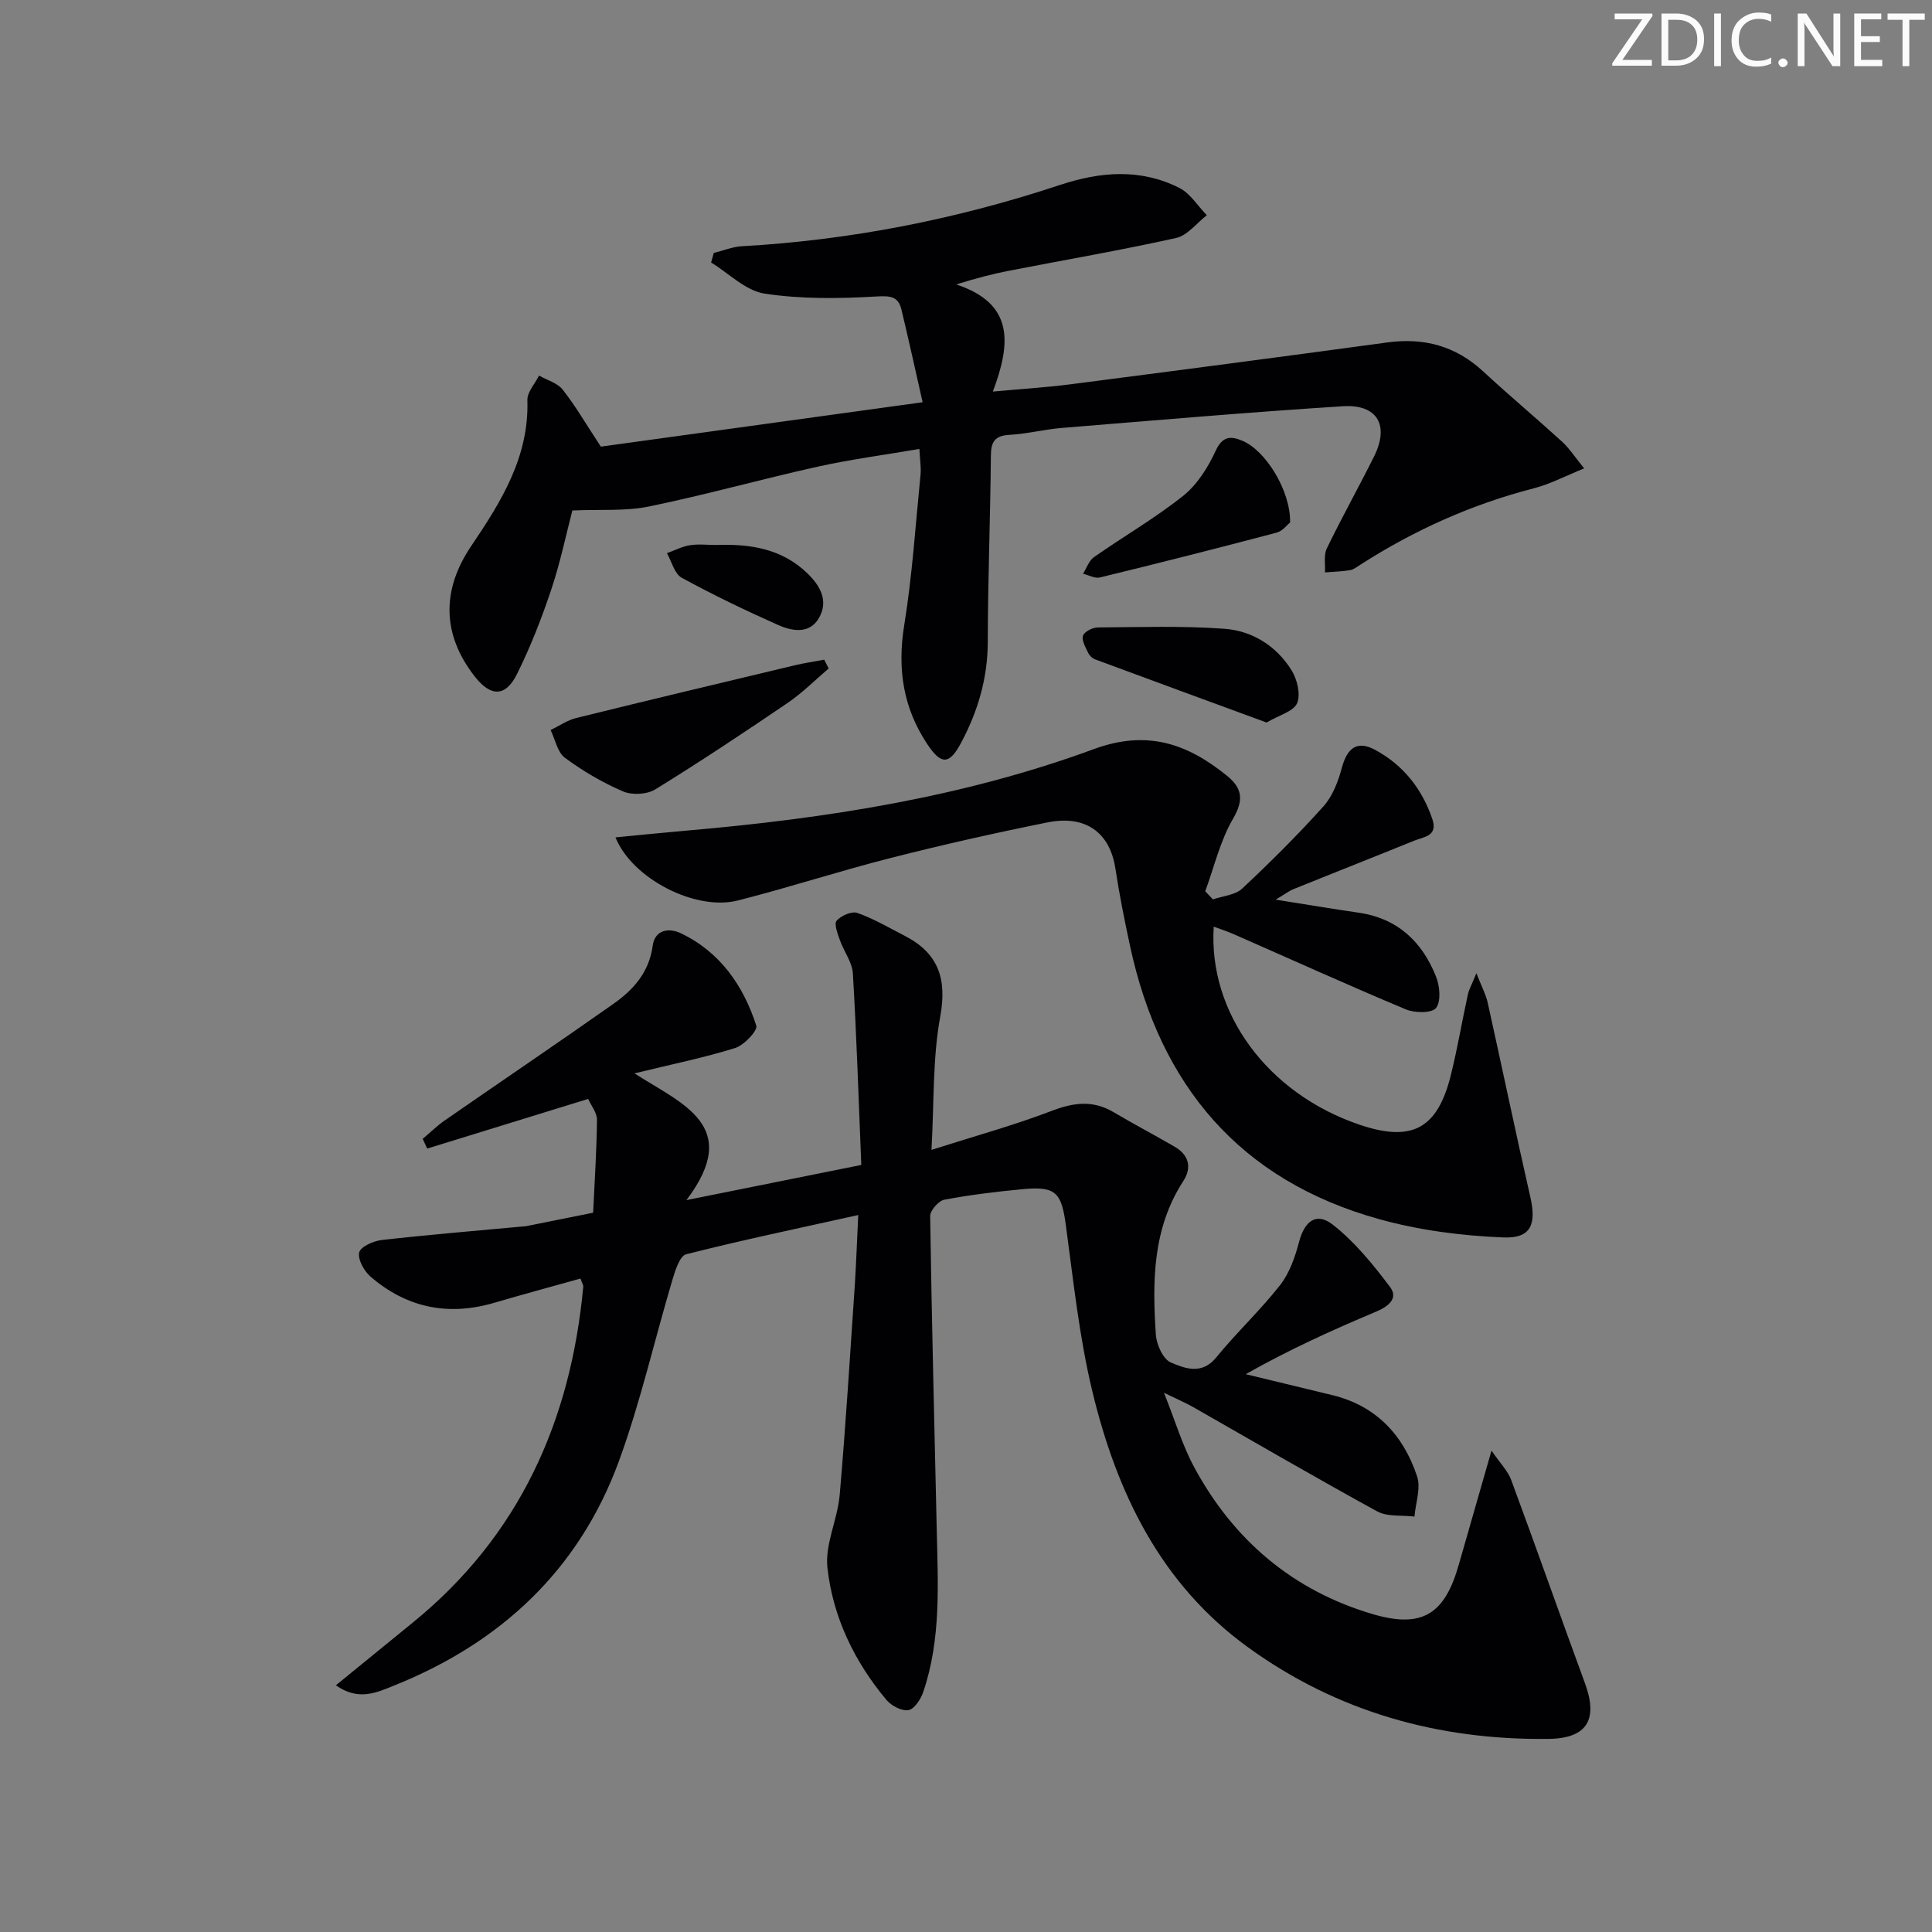 <svg enable-background="new 0 0 400 400" viewBox="0 0 400 400" xmlns="http://www.w3.org/2000/svg"><rect x="0" y="0" width="400" height="400" fill="#808080" stroke="none"/><g fill="#fafbfa"><path d="m342.2 3.2-6.3 9.2h6.1v1.2h-8.2v-.5l6.2-9.1h-5.7v-1.2h7.8v.4z"/><path d="m344 13.7v-10.9h3.1c1.6 0 3 .5 4.1 1.4 1.1 1 1.6 2.2 1.6 3.9s-.5 3-1.6 4-2.5 1.5-4.2 1.5h-3zm1.4-9.6v8.4h1.6c1.4 0 2.5-.4 3.2-1.1.8-.8 1.2-1.8 1.2-3.2s-.4-2.4-1.2-3.1-1.8-1-3.1-1z"/><path d="m356.3 2.8v10.9h-1.4v-10.9z"/><path d="m366.6 13.2c-.8.4-1.8.6-3 .6-1.6 0-2.8-.5-3.7-1.5s-1.4-2.3-1.4-3.9c0-1.7.5-3.2 1.6-4.2s2.4-1.6 4-1.6c1 0 1.9.1 2.6.4v1.5c-.8-.4-1.6-.6-2.6-.6-1.2 0-2.2.4-3 1.2s-1.1 1.9-1.1 3.3c0 1.3.4 2.3 1.1 3.1s1.6 1.1 2.8 1.1c1.1 0 2-.2 2.8-.7v1.3z"/><path d="m368.2 13c0-.3.1-.5.3-.6.2-.2.4-.3.6-.3.3 0 .5.1.7.3s.3.4.3.6-.1.5-.3.6c-.2.2-.4.3-.7.3s-.5-.1-.6-.3c-.2-.2-.3-.4-.3-.6z"/><path d="m381.1 13.7h-1.7l-5.5-8.4c-.2-.2-.3-.5-.4-.7 0 .2.1.8.1 1.5v7.6h-1.4v-10.9h1.8l5.3 8.3c.3.4.4.6.4.8 0-.3-.1-.8-.1-1.6v-7.5h1.4v10.9z"/><path d="m389.7 13.7h-5.8v-10.9h5.6v1.2h-4.2v3.5h3.9v1.2h-3.9v3.7h4.4z"/><path d="m398.4 4.1h-3.1v9.6h-1.4v-9.6h-3.1v-1.3h7.7v1.3z"/></g><path d="m177.69 251.56c-12.45 2.76-24.1 5.2-35.62 8.12-1.31.33-2.26 3.28-2.82 5.18-3.74 12.54-6.63 25.39-11.11 37.65-8.24 22.51-24.47 37.62-46.56 46.47-3.51 1.41-7.35 3.28-12.04-.06 5.52-4.5 10.72-8.74 15.92-12.98 22.07-17.96 32.71-41.73 35.3-69.57.03-.29-.2-.6-.58-1.66-5.92 1.66-11.93 3.28-17.89 5.03-9.53 2.79-18.12 1.01-25.59-5.44-1.33-1.15-2.66-3.56-2.33-5 .28-1.19 2.95-2.38 4.68-2.57 9.74-1.1 19.5-1.91 29.26-2.81.17-.02.34 0 .5-.03 4.66-.93 9.33-1.87 13.99-2.81.3-6.41.73-12.81.8-19.22.01-1.5-1.24-3-1.83-4.34-11.25 3.47-22.29 6.87-33.32 10.28-.31-.67-.63-1.34-.94-2.01 1.54-1.29 2.98-2.72 4.62-3.85 11.61-8.05 23.32-15.97 34.87-24.1 4.14-2.91 7.4-6.55 8.13-12.02.45-3.39 3.43-3.75 5.81-2.61 8.14 3.88 12.96 10.83 15.64 19.14.33 1.02-2.52 4.05-4.37 4.63-6.43 2.01-13.07 3.35-20.85 5.25 9.88 6.38 22.4 10.81 10.76 26.24 12.96-2.61 24.12-4.85 36.2-7.28-.55-13.53-.97-26.6-1.74-39.64-.14-2.34-1.87-4.57-2.69-6.91-.46-1.32-1.25-3.35-.68-4.01.91-1.05 3.12-2.03 4.28-1.62 3.38 1.18 6.52 3.05 9.73 4.69 7.02 3.59 8.9 8.86 7.44 16.81-1.58 8.57-1.24 17.49-1.81 27.56 9-2.87 17.12-5.1 24.96-8.1 4.53-1.73 8.51-2.22 12.76.3 4.15 2.46 8.42 4.7 12.59 7.12 2.99 1.73 3.66 4.32 1.81 7.17-6.36 9.82-6.4 20.78-5.66 31.8.14 2.05 1.51 5.06 3.1 5.73 2.92 1.23 6.41 2.62 9.4-1.05 4.2-5.15 9.11-9.73 13.21-14.96 1.95-2.48 3.1-5.79 3.92-8.9 1.12-4.31 3.55-6.31 6.98-3.64 4.56 3.56 8.36 8.25 11.87 12.91 1.74 2.3-.23 4-2.83 5.09-9.14 3.84-18.17 7.94-27.04 12.97 5.98 1.45 11.96 2.89 17.94 4.34 9.08 2.21 14.69 8.29 17.53 16.8.82 2.45-.31 5.54-.54 8.34-2.59-.32-5.58.09-7.71-1.07-12.83-7.02-25.47-14.4-38.18-21.64-1.42-.81-2.93-1.44-5.97-2.92 2.39 6.01 3.83 10.91 6.2 15.31 8.16 15.17 20.5 25.67 37.07 30.53 10.25 3.01 14.87-.06 17.76-10.23 2.09-7.33 4.2-14.65 6.78-23.64 1.84 2.69 3.4 4.23 4.08 6.09 5.18 13.99 10.13 28.07 15.27 42.08 2.71 7.36.61 11.42-7.54 11.52-22.68.28-43.73-5.55-62.27-19-18.09-13.12-27.15-32.04-32.19-52.99-2.71-11.26-3.92-22.89-5.48-34.39-.91-6.72-2.05-8.08-8.89-7.44-5.45.52-10.91 1.17-16.28 2.19-1.19.23-2.94 2.24-2.92 3.41.32 21.62.88 43.24 1.36 64.87.25 11.31.93 22.67-2.79 33.63-.51 1.5-1.83 3.54-3.06 3.76-1.38.25-3.54-.9-4.56-2.11-6.65-7.94-11.09-17.16-12.22-27.36-.54-4.87 2.1-10 2.54-15.08 1.26-14.56 2.16-29.16 3.15-43.75.27-4.41.43-8.84.69-14.2z" fill="#010104"/><path d="m191.02 83.28c-1.53-6.75-2.89-12.97-4.38-19.16-.66-2.73-2.22-2.9-5.13-2.74-7.72.45-15.6.57-23.21-.59-3.93-.6-7.4-4.2-11.07-6.44.18-.66.37-1.32.55-1.98 1.95-.48 3.87-1.28 5.84-1.39 22.53-1.27 44.46-5.6 65.85-12.69 8.4-2.78 16.67-3.43 24.69.61 2.27 1.14 3.82 3.74 5.7 5.66-2.1 1.62-4 4.18-6.34 4.71-11.48 2.55-23.09 4.54-34.64 6.79-3.35.65-6.67 1.51-10.9 2.83 12.09 3.99 11.29 12.3 7.58 22.18 5.9-.54 10.94-.85 15.95-1.49 21.91-2.83 43.81-5.7 65.7-8.68 7.58-1.03 14.12.7 19.8 5.94 5.38 4.97 10.99 9.68 16.41 14.61 1.44 1.31 2.52 3.01 4.57 5.53-3.91 1.57-7.06 3.25-10.43 4.12-12.84 3.31-24.74 8.65-35.87 15.79-.7.45-1.42 1.03-2.19 1.16-1.71.28-3.45.32-5.18.46.1-1.67-.29-3.57.38-4.96 3.11-6.43 6.61-12.66 9.79-19.06 3.2-6.43.69-10.84-6.48-10.38-19.4 1.23-38.78 2.91-58.16 4.49-3.63.3-7.21 1.23-10.84 1.43-3.08.16-3.84 1.46-3.86 4.36-.11 12.81-.62 25.62-.64 38.43-.01 7.55-2.03 14.42-5.52 20.96-2.44 4.58-4.11 4.6-6.95.37-5.07-7.58-6.29-15.68-4.83-24.72 1.67-10.31 2.34-20.78 3.38-31.19.14-1.45-.12-2.95-.24-5.29-7.26 1.24-14.25 2.16-21.11 3.68-11.66 2.59-23.17 5.83-34.86 8.23-4.91 1.01-10.11.57-15.88.83-1.3 4.97-2.5 10.8-4.38 16.41-2 5.96-4.3 11.87-7.1 17.49-2.38 4.77-5.46 4.68-8.77.42-6.72-8.65-6.87-17.83-.68-26.98 6.18-9.14 11.99-18.43 11.62-30.18-.05-1.67 1.56-3.39 2.41-5.09 1.66.94 3.79 1.51 4.89 2.9 2.64 3.34 4.78 7.06 7.91 11.81 21-2.91 43.13-5.96 66.62-9.19z" fill="#010104"/><path d="m251.29 191.85c-1.15 17.9 11.18 34.53 30.1 40.98 10.93 3.73 16.25.91 19.02-10.34 1.35-5.48 2.29-11.06 3.49-16.57.22-1.03.78-1.98 1.77-4.43 1.14 2.9 1.97 4.43 2.33 6.05 2.98 13.43 5.79 26.89 8.84 40.3 1.27 5.59.18 8.58-5.54 8.36-8.66-.34-17.5-1.48-25.84-3.81-28.76-8.02-45.28-27.67-51.48-56.46-1.15-5.34-2.23-10.71-3.05-16.11-1.13-7.4-6.1-11.15-14.05-9.55-10.89 2.19-21.73 4.63-32.49 7.37-10.61 2.7-21.04 6.11-31.64 8.8-8.71 2.21-21.85-4.47-25.32-13.07 5.1-.49 9.96-.99 14.82-1.41 28.71-2.49 57.11-6.89 84.23-16.87 10.99-4.04 19.34-1.15 27.56 5.53 3.24 2.63 3.47 5.07 1.21 8.96-2.65 4.55-3.87 9.93-5.72 14.95l1.59 1.68c2.05-.71 4.6-.88 6.05-2.23 5.83-5.45 11.51-11.1 16.84-17.04 1.89-2.1 3.04-5.13 3.79-7.93 1.14-4.22 3.2-5.79 7-3.71 5.74 3.13 9.63 8.03 11.75 14.28 1.21 3.57-1.79 3.67-3.77 4.48-8.29 3.37-16.63 6.65-24.92 10-.99.4-1.86 1.08-3.74 2.2 6.41 1.01 11.74 1.92 17.1 2.69 8.09 1.15 13.22 5.99 16.1 13.26.78 1.96 1.06 5.1 0 6.48-.84 1.1-4.4 1.06-6.23.3-11.95-5-23.75-10.35-35.62-15.56-1.32-.59-2.72-1.03-4.18-1.58z" fill="#010104"/><path d="m171.57 138.4c-2.81 2.39-5.44 5.05-8.48 7.12-9.03 6.14-18.13 12.19-27.43 17.92-1.72 1.06-4.81 1.21-6.68.41-4.23-1.82-8.31-4.21-12.02-6.96-1.55-1.15-2.01-3.78-2.96-5.74 1.76-.85 3.43-2.03 5.28-2.49 15.07-3.72 30.17-7.32 45.26-10.92 2.01-.48 4.07-.77 6.1-1.16.32.6.62 1.21.93 1.82z" fill="#010104"/><path d="m262.23 149.59c-12.03-4.42-23.79-8.73-35.52-13.08-.57-.21-1.16-.79-1.42-1.35-.53-1.14-1.38-2.56-1.07-3.53.27-.84 1.96-1.71 3.04-1.72 8.74-.07 17.52-.36 26.23.27 5.78.42 10.78 3.55 13.91 8.59 1.17 1.88 1.92 4.99 1.15 6.82-.73 1.7-3.71 2.46-6.32 4z" fill="#010104"/><path d="m267.1 108.16c-.54.43-1.52 1.78-2.77 2.11-12.17 3.22-24.38 6.31-36.61 9.29-1.04.25-2.31-.49-3.48-.77.73-1.17 1.21-2.71 2.25-3.44 6.13-4.29 12.65-8.06 18.48-12.7 2.91-2.32 5.14-5.89 6.73-9.33 1.42-3.07 3.11-3.06 5.49-2.08 4.85 2.02 10.02 10.33 9.91 16.92z" fill="#010104"/><path d="m148.27 112.83c6.98-.24 13.53.71 18.87 5.85 2.75 2.65 4.42 5.77 2.42 9.26-1.94 3.39-5.55 2.75-8.45 1.46-6.78-3.02-13.48-6.23-19.98-9.79-1.49-.82-2.06-3.34-3.05-5.08 1.58-.57 3.12-1.38 4.74-1.64 1.77-.29 3.63-.06 5.45-.06z" fill="#010104"/></svg>